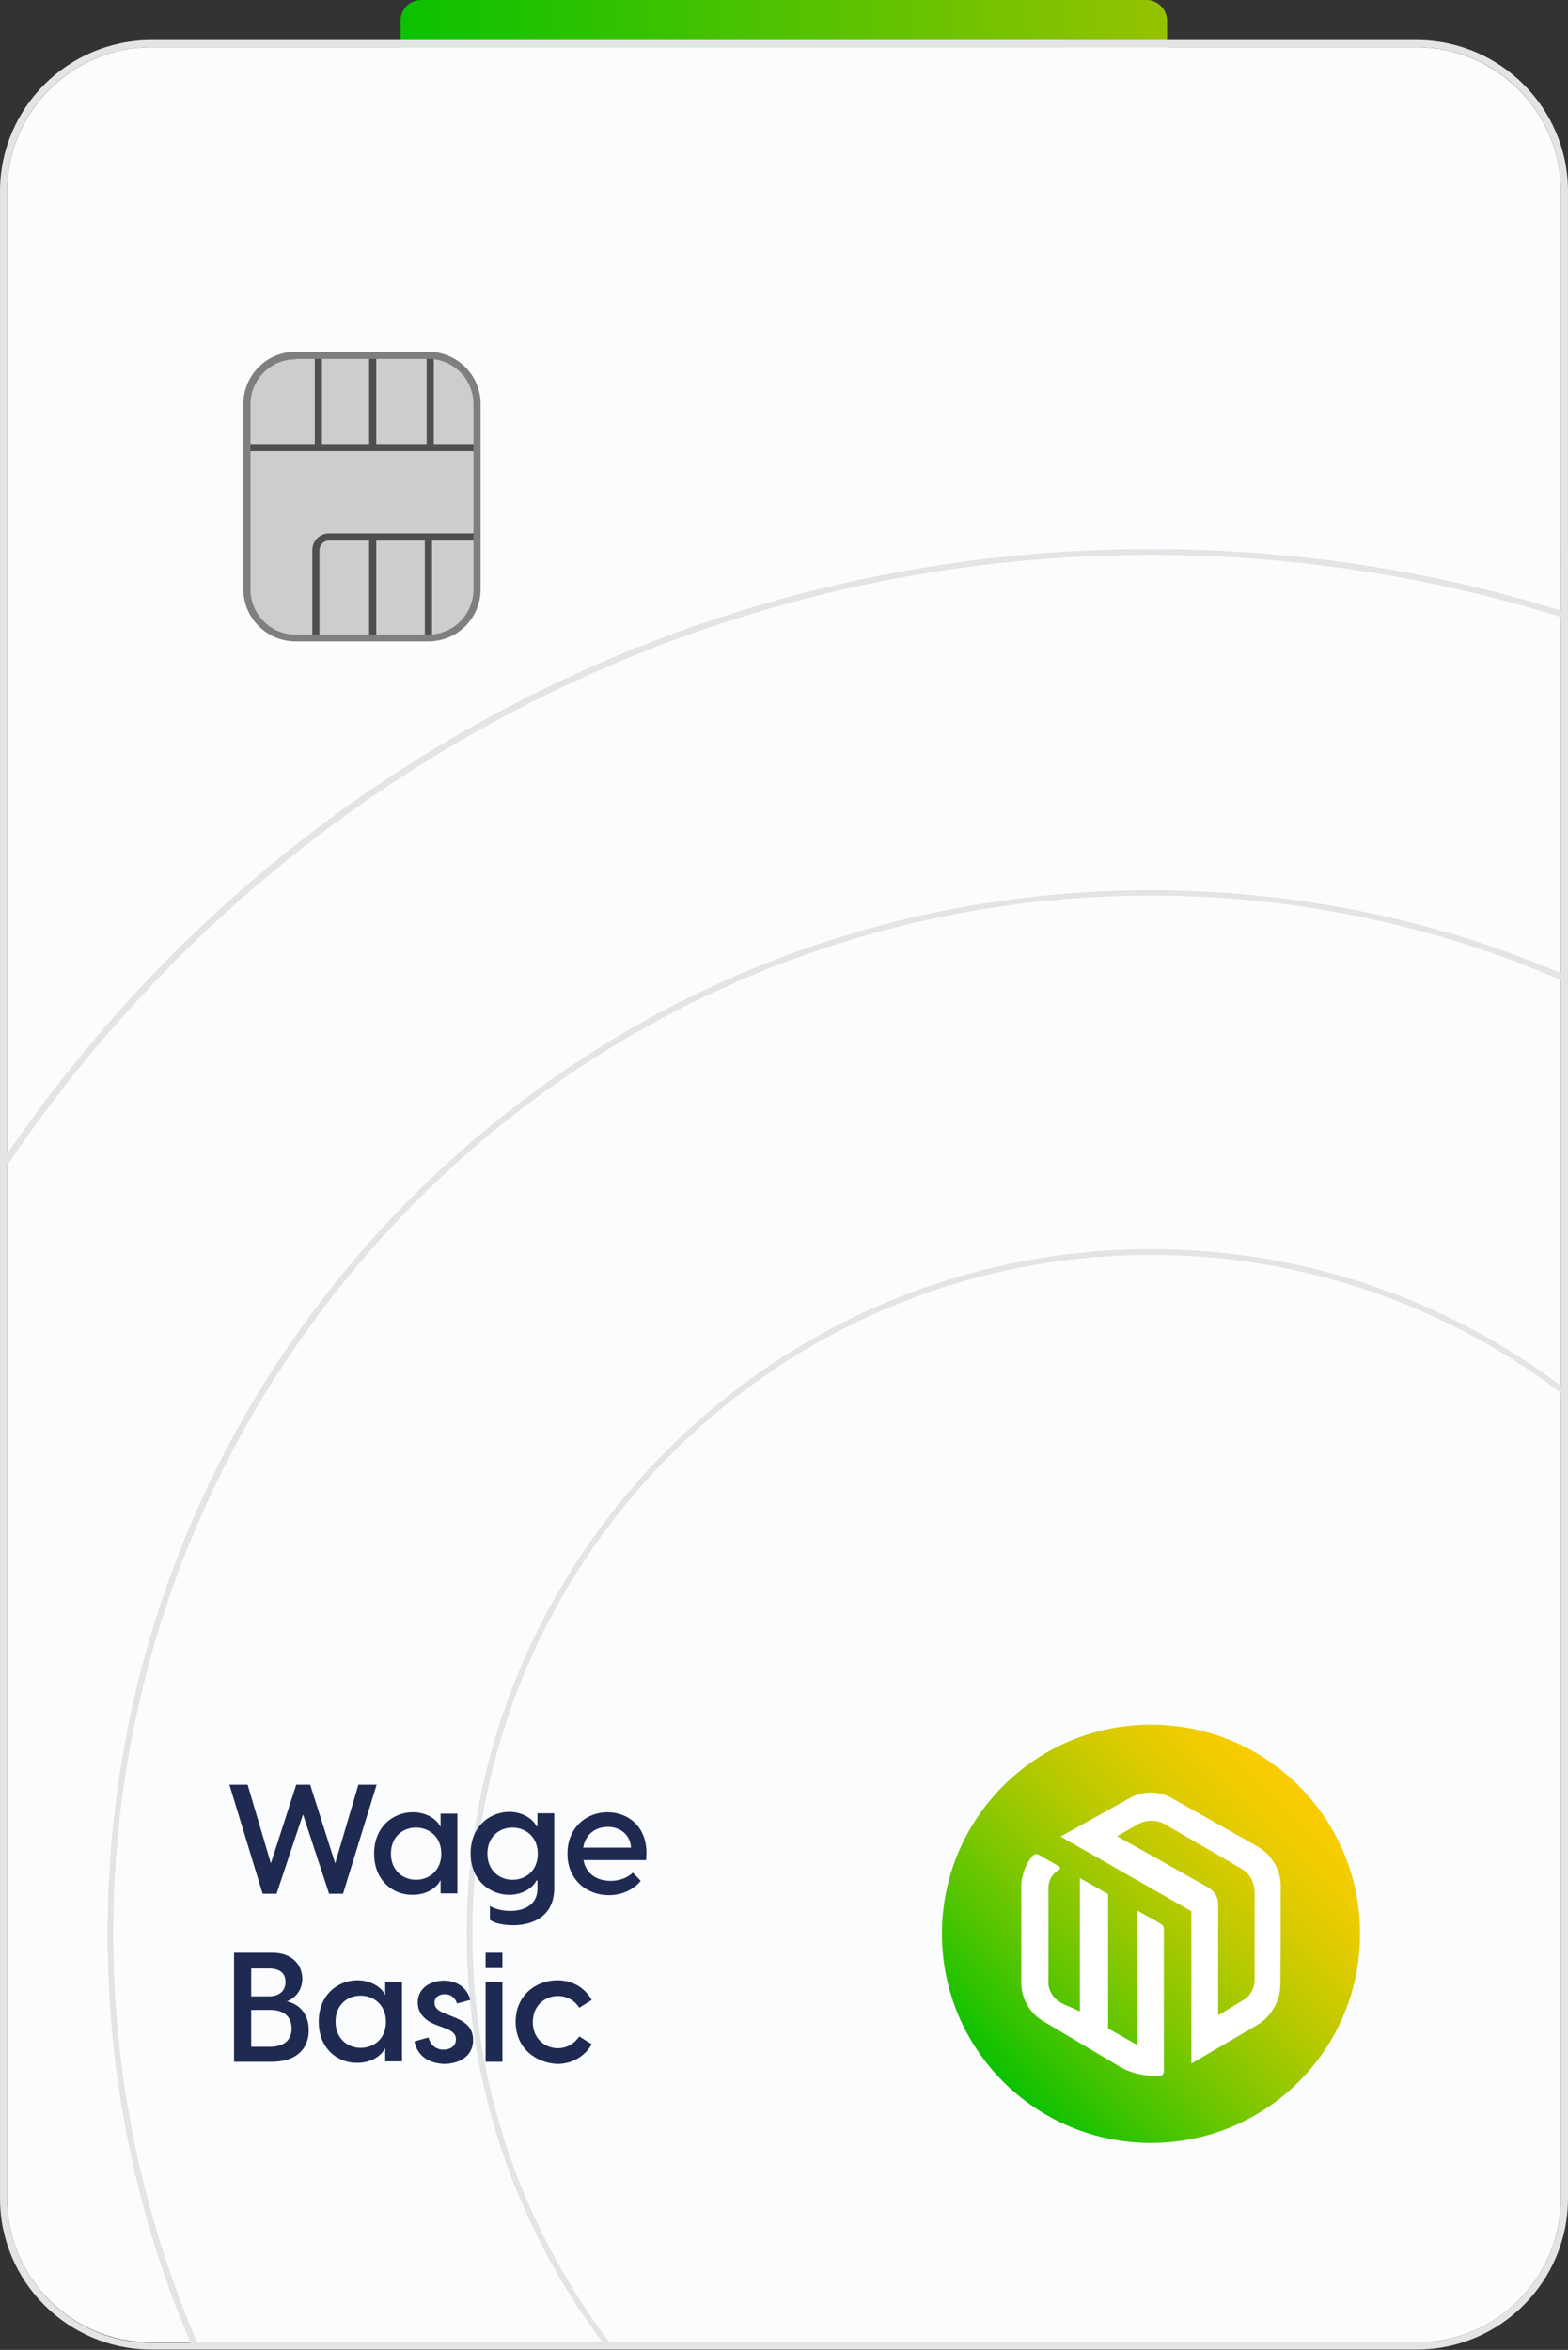 <?xml version="1.0" encoding="utf-8"?>
<!-- Generator: Adobe Illustrator 24.3.0, SVG Export Plug-In . SVG Version: 6.00 Build 0)  -->
<svg version="1.1" id="Capa_1" xmlns="http://www.w3.org/2000/svg" xmlns:xlink="http://www.w3.org/1999/xlink" x="0px" y="0px"
	 viewBox="0 0 438.8 657.3" style="enable-background:new 0 0 438.8 657.3;" xml:space="preserve">
<rect x="0" y="0" width="438.8" height="657.3" fill="#333333" stroke="none"/>
<style type="text/css">
	.st0{fill:url(#SVGID_1_);}
	.st1{fill:#FBFCFD;}
	.st2{fill:#E3E4E6;}
	.st3{fill:none;}
	.st4{fill:#CDCDCD;}
	.st5{fill:#4F4F4F;}
	.st6{fill:#7F7F7F;}
	.st7{fill:#1F2A53;}
	.st8{fill:url(#SVGID_2_);}
	.st9{fill:#FFFFFF;}
</style>
<g>
	<linearGradient id="SVGID_1_" gradientUnits="userSpaceOnUse" x1="112.18" y1="13.194" x2="326.611" y2="13.194">
		<stop  offset="0" style="stop-color:#0BC200"/>
		<stop  offset="1" style="stop-color:#95C200"/>
	</linearGradient>
	<path class="st0" d="M320.8,26.4H117.9c-3.2,0-5.8-2.6-5.8-5.8V5.8c0-3.2,2.6-5.8,5.8-5.8h202.9c3.2,0,5.8,2.6,5.8,5.8v14.9
		C326.6,23.8,324,26.4,320.8,26.4z"/>
	<g>
		<path class="st1" d="M396.4,13.2H42.4C20.1,13.2,2,31.3,2,53.5c0,59.1,0,506.6,0,561.4c0,22.3,18.1,40.3,40.4,40.3
			c21.5,0,333.4,0,354.1,0c22.3,0,40.3-18.1,40.3-40.3V53.5C436.8,31.3,418.7,13.2,396.4,13.2z"/>
	</g>
	<path class="st2" d="M396.4,11.2H42.4C19,11.2,0,30.2,0,53.5v561.4c0,23.3,19,42.3,42.4,42.3h354.1c23.3,0,42.3-19,42.3-42.3V53.5
		C438.8,30.2,419.8,11.2,396.4,11.2z M436.8,614.9c0,22.3-18.1,40.3-40.3,40.3H170.6c-24.1-31.8-38.4-71.5-38.4-114.3
		c0-104.7,85.2-189.9,189.9-189.9c43,0,82.8,14.4,114.7,38.6V614.9z M436.8,387.6c-32-24-71.7-38.2-114.7-38.2
		c-105.6,0-191.5,85.9-191.5,191.5c0,42.8,14.1,82.4,38,114.3H55.2c-15.1-35.1-23.5-73.8-23.5-114.3
		c0-160.1,130.3-290.4,290.4-290.4c40.7,0,79.5,8.4,114.7,23.6V387.6z M436.8,272.2C401,257,362.2,249,322.1,249
		c-78,0-151.3,30.4-206.5,85.5c-55.1,55.1-85.5,128.5-85.5,206.5c0,39.9,8,78.7,23.2,114.3H42.4C20.1,655.3,2,637.2,2,614.9V326
		C71.3,223,189,155.2,322.1,155.2c39.9,0,78.4,6.1,114.7,17.4V272.2z M436.8,170.8c-36.9-11.5-75.4-17.2-114.7-17.2
		c-52.3,0-103,10.2-150.8,30.4c-46.1,19.5-87.5,47.4-123.1,83C31,284.3,15.6,302.9,2,322.7V53.5c0-22.3,18.1-40.3,40.4-40.3h354.1
		c22.3,0,40.3,18.1,40.3,40.3V170.8z"/>
	<path class="st3" d="M436.8,53.5v561.4c0,22.3-18.1,40.3-40.3,40.3H42.4C20.1,655.3,2,637.2,2,614.9V53.5
		c0-22.3,18.1-40.3,40.4-40.3h354.1C418.7,13.2,436.8,31.3,436.8,53.5z"/>
	<g>
		<path class="st4" d="M119.9,178.4H82.7c-7.5,0-13.6-6.1-13.6-13.6V113c0-7.5,6.1-13.6,13.6-13.6h37.2c7.5,0,13.6,6.1,13.6,13.6
			v51.8C133.5,172.3,127.4,178.4,119.9,178.4z"/>
		<g>
			<rect x="69.1" y="124.2" class="st5" width="64.3" height="2"/>
			<path class="st5" d="M89.4,178.4h-2v-24.5c0-2.6,2.1-4.7,4.7-4.7h41.4v2H92.1c-1.5,0-2.7,1.2-2.7,2.7V178.4z"/>
			<rect x="103.3" y="150.2" class="st5" width="2" height="28.2"/>
			<rect x="118.9" y="150.2" class="st5" width="2" height="28.2"/>
			<rect x="88.1" y="99.5" class="st5" width="2" height="25.7"/>
			<rect x="103.3" y="99.5" class="st5" width="2" height="25.7"/>
			<rect x="119.4" y="99.5" class="st5" width="2" height="25.7"/>
		</g>
		<path class="st6" d="M119.9,179.4H82.7c-8,0-14.6-6.5-14.6-14.6V113c0-8,6.5-14.6,14.6-14.6h37.2c8,0,14.6,6.5,14.6,14.6v51.8
			C134.5,172.9,128,179.4,119.9,179.4z M82.7,100.5c-6.9,0-12.6,5.6-12.6,12.6v51.8c0,6.9,5.6,12.6,12.6,12.6h37.2
			c6.9,0,12.6-5.6,12.6-12.6V113c0-6.9-5.6-12.6-12.6-12.6H82.7z"/>
	</g>
	<g>
		<path class="st7" d="M64.2,499.2h5.1l6.5,22l7.1-22h3.9l7,22l6.5-22h5.1l-9.4,30.5h-3.9l-7.3-22.2l-7.4,22.2h-3.9L64.2,499.2z"/>
		<path class="st7" d="M104.7,518.5c0-7.7,5.5-11.6,10.8-11.6c4.1,0,6.9,2.2,7.7,4h0.1v-3.6h4.7v22.3h-4.7v-3.6h-0.1
			c-0.8,1.8-3.6,4-7.7,4C110.2,530.1,104.7,526.2,104.7,518.5z M123.5,518.5c0-4.8-3.5-7.3-7.1-7.3c-3.6,0-7,2.5-7,7.3
			s3.5,7.3,7,7.3C120,525.8,123.5,523.3,123.5,518.5z"/>
		<path class="st7" d="M155.1,507.3v20.8c0,8.2-6.4,10.4-11.5,10.4c-2.8,0-5.3-0.6-6.5-1.5v-3.9c1,0.7,3.2,1.4,5.7,1.4
			c4.3,0,7.6-2,7.6-6.2v-2.3h-0.3c-0.8,1.8-3.6,4-7.6,4c-5.2,0-10.8-3.9-10.8-11.6s5.6-11.6,10.8-11.6c4,0,6.8,2.2,7.6,4h0.3v-3.6
			H155.1z M150.5,518.5c0-4.8-3.5-7.3-7.1-7.3c-3.6,0-7,2.5-7,7.3s3.5,7.3,7,7.3C147.1,525.8,150.5,523.3,150.5,518.5z"/>
		<path class="st7" d="M180.8,520.3h-17.5c0.7,3.9,3.8,5.8,7.6,5.8c2.4,0,4.6-0.8,6.2-2.3l2.2,2.3c-1.9,2.4-5.2,4-8.9,4
			c-6.1,0-11.6-4.2-11.6-11.6c0-7.5,5.5-11.6,11.2-11.6S181.8,511,180.8,520.3z M163.2,516.8h13.4c-0.3-3.9-3.3-5.8-6.5-5.8
			C166.9,511,163.9,512.8,163.2,516.8z"/>
		<path class="st7" d="M86.4,567.9c0,5.2-3.5,8.8-10.4,8.8H65.5v-30.5h10.8c5.3,0,8.3,3.3,8.3,7.3c0,3-1.8,5.3-4.3,6.3
			C83.8,560.6,86.4,563.3,86.4,567.9z M70.3,550.5v7.9h5c3,0,4.6-1.7,4.6-4c0-2.4-1.5-3.8-4.6-3.8H70.3z M81.6,567.4
			c0-3.1-1.9-5.2-6-5.2h-5.3v10.3h5.4C79.7,572.4,81.6,570.5,81.6,567.4z"/>
		<path class="st7" d="M89.2,565.5c0-7.7,5.5-11.6,10.8-11.6c4.1,0,6.9,2.2,7.7,4h0.1v-3.6h4.7v22.3h-4.7v-3.6h-0.1
			c-0.8,1.8-3.6,4-7.7,4C94.7,577.1,89.2,573.2,89.2,565.5z M108,565.5c0-4.8-3.5-7.3-7.1-7.3c-3.6,0-7,2.5-7,7.3s3.5,7.3,7,7.3
			C104.5,572.8,108,570.4,108,565.5z"/>
		<path class="st7" d="M116,571l3.9-1.1c0.5,1.9,1.9,3.4,4.2,3.4c1.8,0,3.5-0.9,3.5-2.9c0-1.4-0.9-2.3-3.1-3.1l-2.4-0.9
			c-3.7-1.4-5.2-3.7-5.2-6.3c0-3.8,3.3-6.1,7.3-6.1c3.8,0,6.6,2.1,7.4,5.4l-3.7,1c-0.6-1.8-1.9-2.6-3.4-2.6c-1.7,0-2.9,0.9-2.9,2.4
			c0,1.2,0.7,2.1,2.7,2.9l2.2,0.9c3.1,1.2,5.9,2.7,5.9,6.6c0,4.5-3.8,6.7-8.2,6.7C119.8,577.1,116.7,574.9,116,571z"/>
		<path class="st7" d="M135.9,546.2h4.7v4.3h-4.7V546.2z M135.9,554.4h4.7v22.3h-4.7V554.4z"/>
		<path class="st7" d="M144.3,565.5c0-7.5,5.8-11.6,11.7-11.6c3.9,0,7.5,1.8,9.6,5.5l-3.5,2.2c-1.3-2.1-3.5-3.3-6-3.3
			c-3.6,0-7,2.7-7,7.3c0,4.6,3.4,7.3,7,7.3c2.5,0,4.7-1.3,6-3.3l3.5,2.2c-2.1,3.6-5.7,5.5-9.6,5.5
			C150.2,577.1,144.3,573.1,144.3,565.5z"/>
	</g>
	<g>
		<linearGradient id="SVGID_2_" gradientUnits="userSpaceOnUse" x1="363.817" y1="499.832" x2="280.432" y2="582.034">
			<stop  offset="0" style="stop-color:#FACC00"/>
			<stop  offset="8.926853e-02" style="stop-color:#F2CC00"/>
			<stop  offset="0.231" style="stop-color:#DBCB00"/>
			<stop  offset="0.406" style="stop-color:#B6C900"/>
			<stop  offset="0.609" style="stop-color:#82C700"/>
			<stop  offset="0.833" style="stop-color:#41C400"/>
			<stop  offset="1" style="stop-color:#0BC200"/>
		</linearGradient>
		<circle class="st8" cx="322.1" cy="540.9" r="58.5"/>
		<g>
			<path class="st9" d="M324.8,538.1c-2.2-1.3-4.4-2.5-6.6-3.7c0,12.5,0,25.1,0,37.6c-2.7-1.6-5.4-3.1-8.1-4.6c0-12.5,0-25.1,0-37.6
				c-2.6-1.5-5.3-3-7.9-4.5c0,12.4,0,24.9,0,37.3c-1.5-0.7-3-1.3-4.5-2c-2.6-1.1-4.6-3.8-4.3-6.7c0-8.7,0-17.5,0-26.2
				c0.1-2,1.3-3.8,3-4.7c0.4-0.2,0.3-0.9-0.1-1c-1.9-1.1-3.7-2.1-5.6-3.2c-0.4-0.3-1.1-0.3-1.5,0.1c-1.8,1.8-2.7,4.2-3.2,6.6
				c-0.2,0.8-0.2,1.6-0.2,2.5c0,8.9,0,17.8,0,26.7c0,4.2,2.3,8.3,5.9,10.5c7.2,4.3,14.5,8.6,21.7,12.9c3.4,2,7.4,2.7,11.3,2.5
				c0.6,0,1-0.6,1-1.2c0-13.2,0-26.3,0-39.5C325.8,539.1,325.4,538.4,324.8,538.1z"/>
			<path class="st9" d="M358.4,527.5c0-4.6-2.7-9-6.8-11.2c-7.8-4.4-15.6-8.8-23.4-13.2c-3.6-2.2-8.3-2.3-12-0.2
				c-6.5,3.6-12.9,7.2-19.4,10.8c12.2,7,24.4,13.9,36.6,20.9c0,14.2,0,28.4,0,42.6c6.2-3.6,12.4-7.3,18.6-10.9
				c3.8-2.3,6.3-6.7,6.3-11.2C358.4,545.8,358.4,536.7,358.4,527.5z M351.1,553.5c0.1,2.3-1.1,4.7-3.1,5.9c-2.4,1.4-4.7,2.9-7.1,4.3
				c0-10.4,0-20.8,0-31.2c0-1.8-1.1-3.6-2.7-4.5c-8.5-4.8-17-9.6-25.6-14.4c2-1.1,4-2.3,5.9-3.4c2.3-1.2,5.1-1.2,7.4,0
				c6.8,4,13.7,7.9,20.5,11.9c1.1,0.6,2.2,1.3,3,2.3c1.2,1.4,1.7,3.3,1.7,5.2C351.1,537.6,351.1,545.5,351.1,553.5z"/>
		</g>
	</g>
</g>
</svg>
